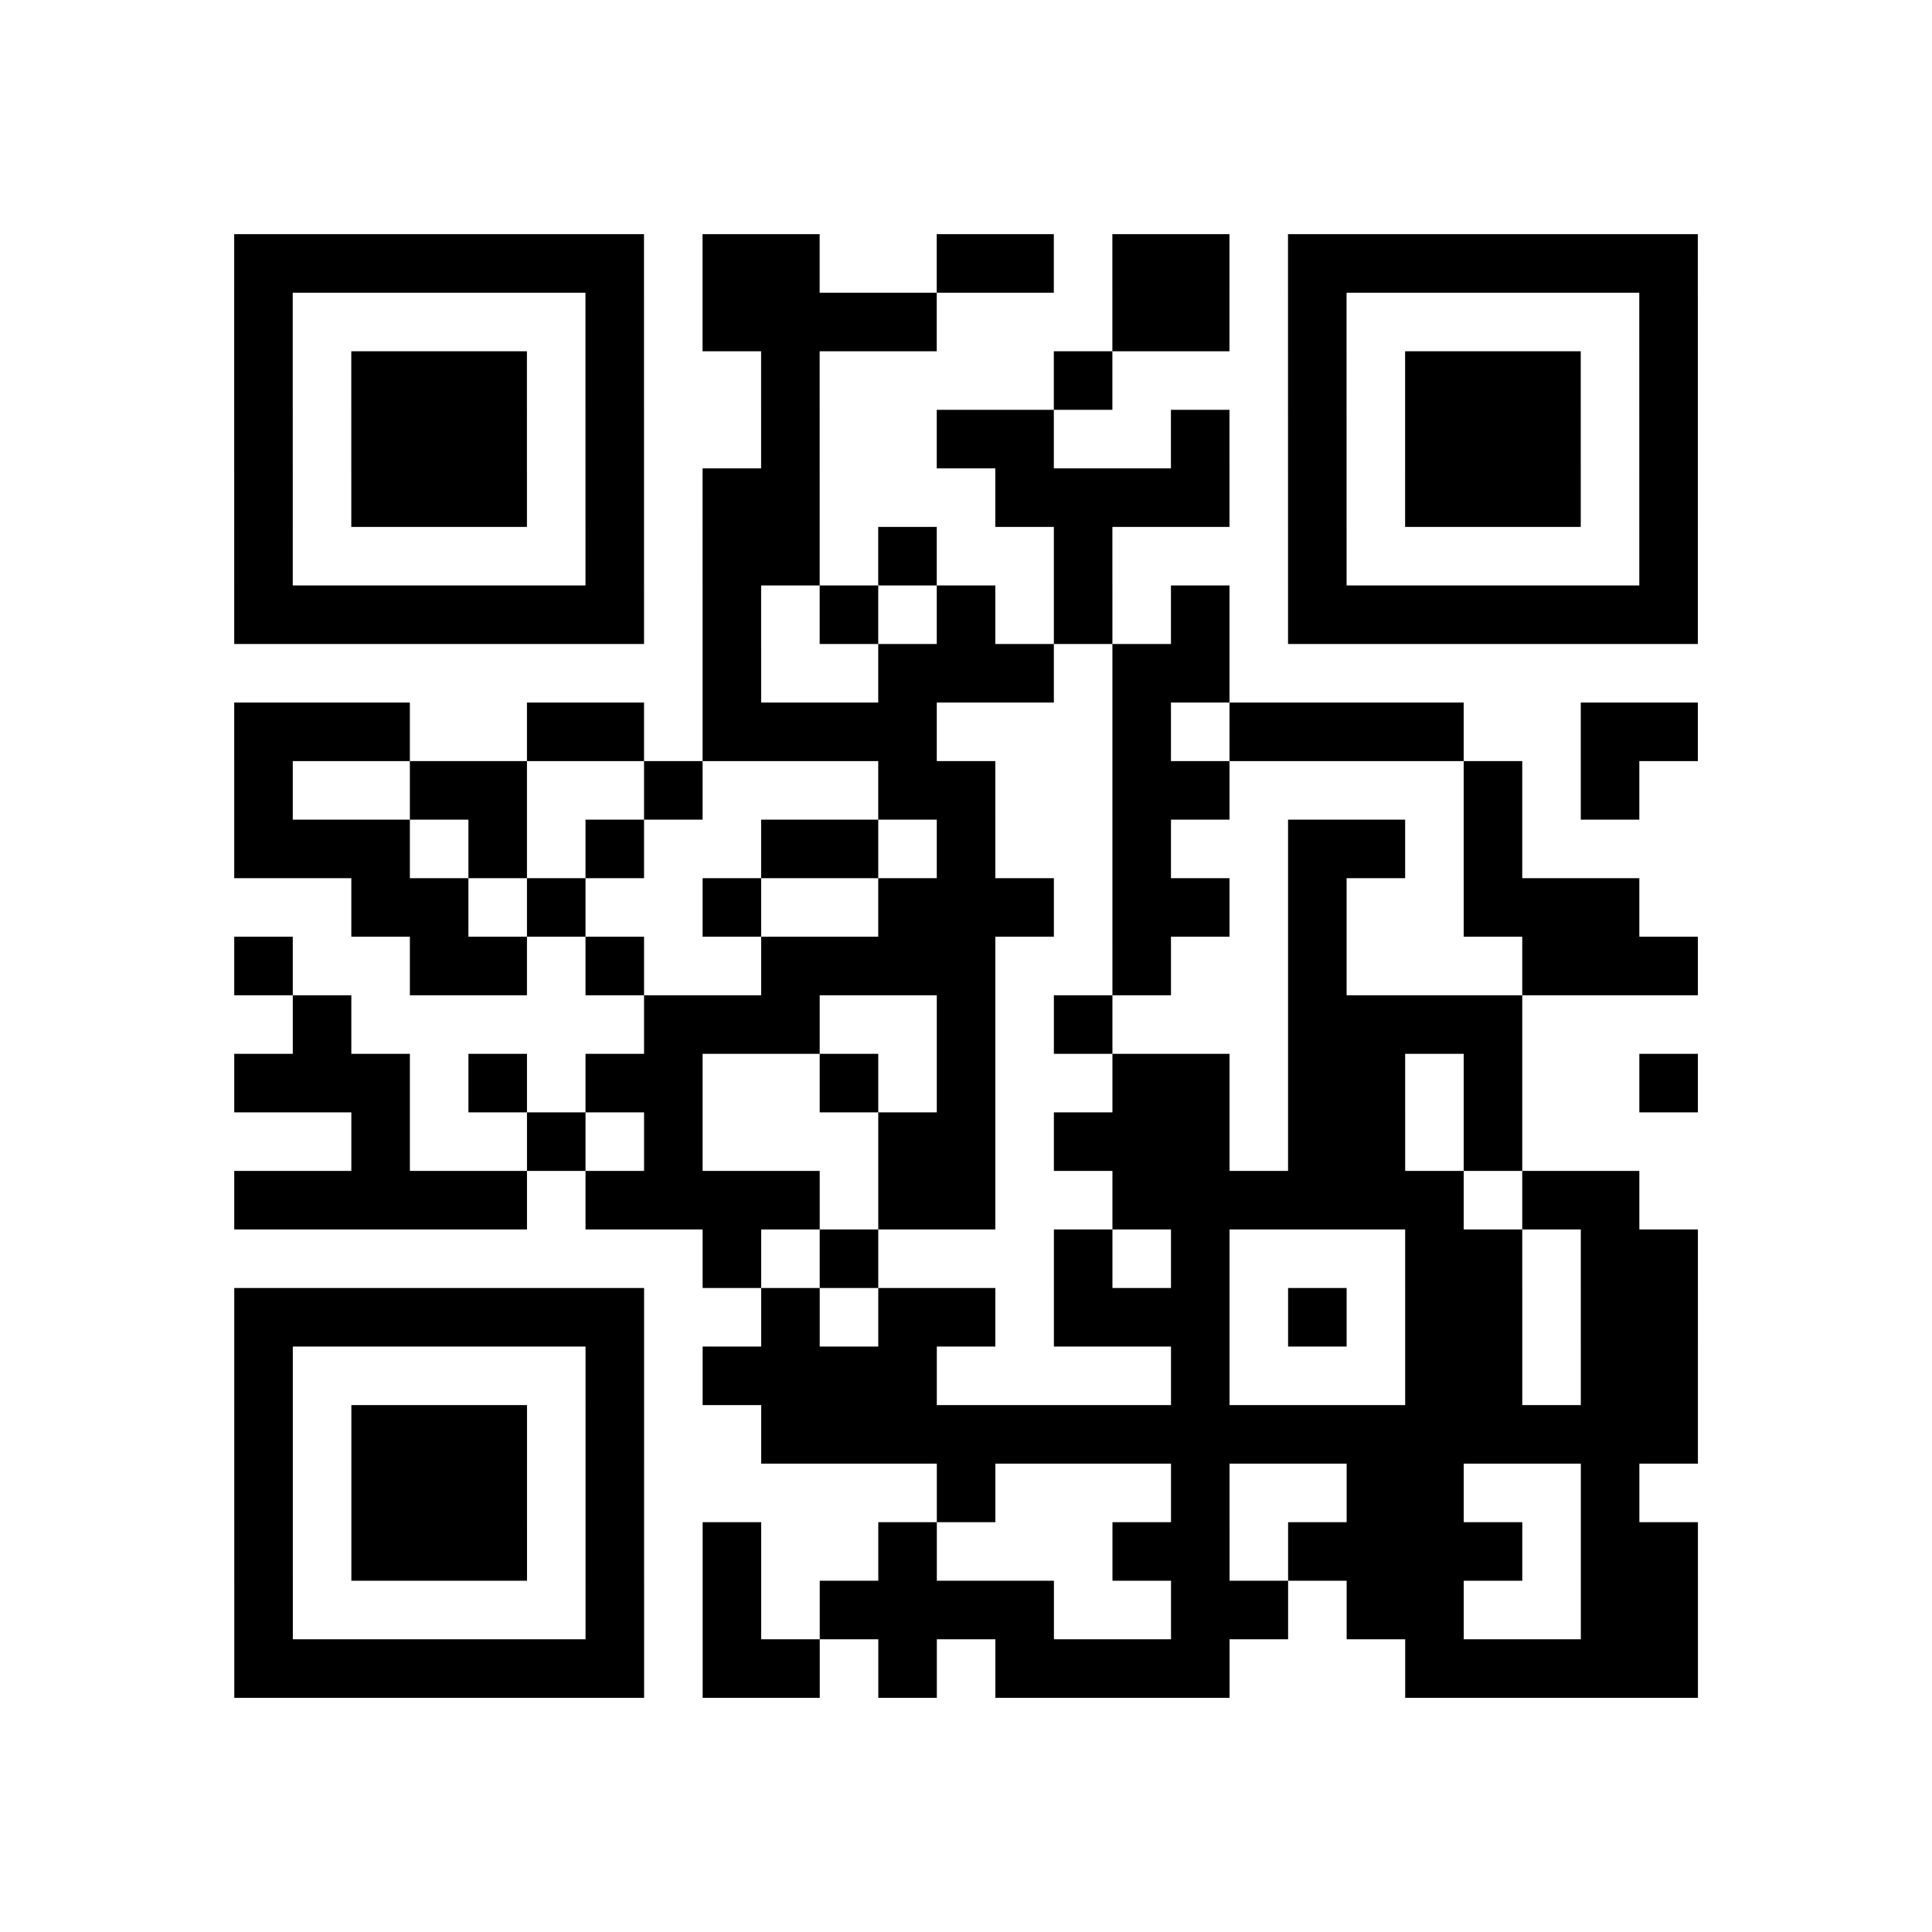 <?xml version="1.0" encoding="utf-8"?>
<svg xmlns="http://www.w3.org/2000/svg" width="165" height="165" class="segno"><path transform="scale(5)" stroke="#000" class="qrline" d="M4 4.5h7m1 0h2m2 0h2m1 0h2m1 0h7m-25 1h1m5 0h1m1 0h4m3 0h2m1 0h1m5 0h1m-25 1h1m1 0h3m1 0h1m2 0h1m4 0h1m3 0h1m1 0h3m1 0h1m-25 1h1m1 0h3m1 0h1m2 0h1m2 0h2m2 0h1m1 0h1m1 0h3m1 0h1m-25 1h1m1 0h3m1 0h1m1 0h2m3 0h4m1 0h1m1 0h3m1 0h1m-25 1h1m5 0h1m1 0h2m1 0h1m2 0h1m3 0h1m5 0h1m-25 1h7m1 0h1m1 0h1m1 0h1m1 0h1m1 0h1m1 0h7m-17 1h1m2 0h3m1 0h2m-17 1h3m2 0h2m1 0h4m3 0h1m1 0h4m2 0h2m-25 1h1m2 0h2m2 0h1m3 0h2m2 0h2m4 0h1m1 0h1m-24 1h3m1 0h1m1 0h1m2 0h2m1 0h1m2 0h1m2 0h2m1 0h1m-20 1h2m1 0h1m2 0h1m2 0h3m1 0h2m1 0h1m2 0h3m-24 1h1m2 0h2m1 0h1m2 0h4m2 0h1m2 0h1m3 0h3m-24 1h1m5 0h3m2 0h1m1 0h1m3 0h4m-22 1h3m1 0h1m1 0h2m2 0h1m1 0h1m2 0h2m1 0h2m1 0h1m2 0h1m-23 1h1m2 0h1m1 0h1m3 0h2m1 0h3m1 0h2m1 0h1m-22 1h5m1 0h4m1 0h2m2 0h6m1 0h2m-16 1h1m1 0h1m3 0h1m1 0h1m3 0h2m1 0h2m-25 1h7m2 0h1m1 0h2m1 0h3m1 0h1m1 0h2m1 0h2m-25 1h1m5 0h1m1 0h4m4 0h1m3 0h2m1 0h2m-25 1h1m1 0h3m1 0h1m2 0h16m-25 1h1m1 0h3m1 0h1m5 0h1m3 0h1m2 0h2m2 0h1m-24 1h1m1 0h3m1 0h1m1 0h1m2 0h1m3 0h2m1 0h4m1 0h2m-25 1h1m5 0h1m1 0h1m1 0h4m2 0h2m1 0h2m2 0h2m-25 1h7m1 0h2m1 0h1m1 0h4m3 0h5"/></svg>
